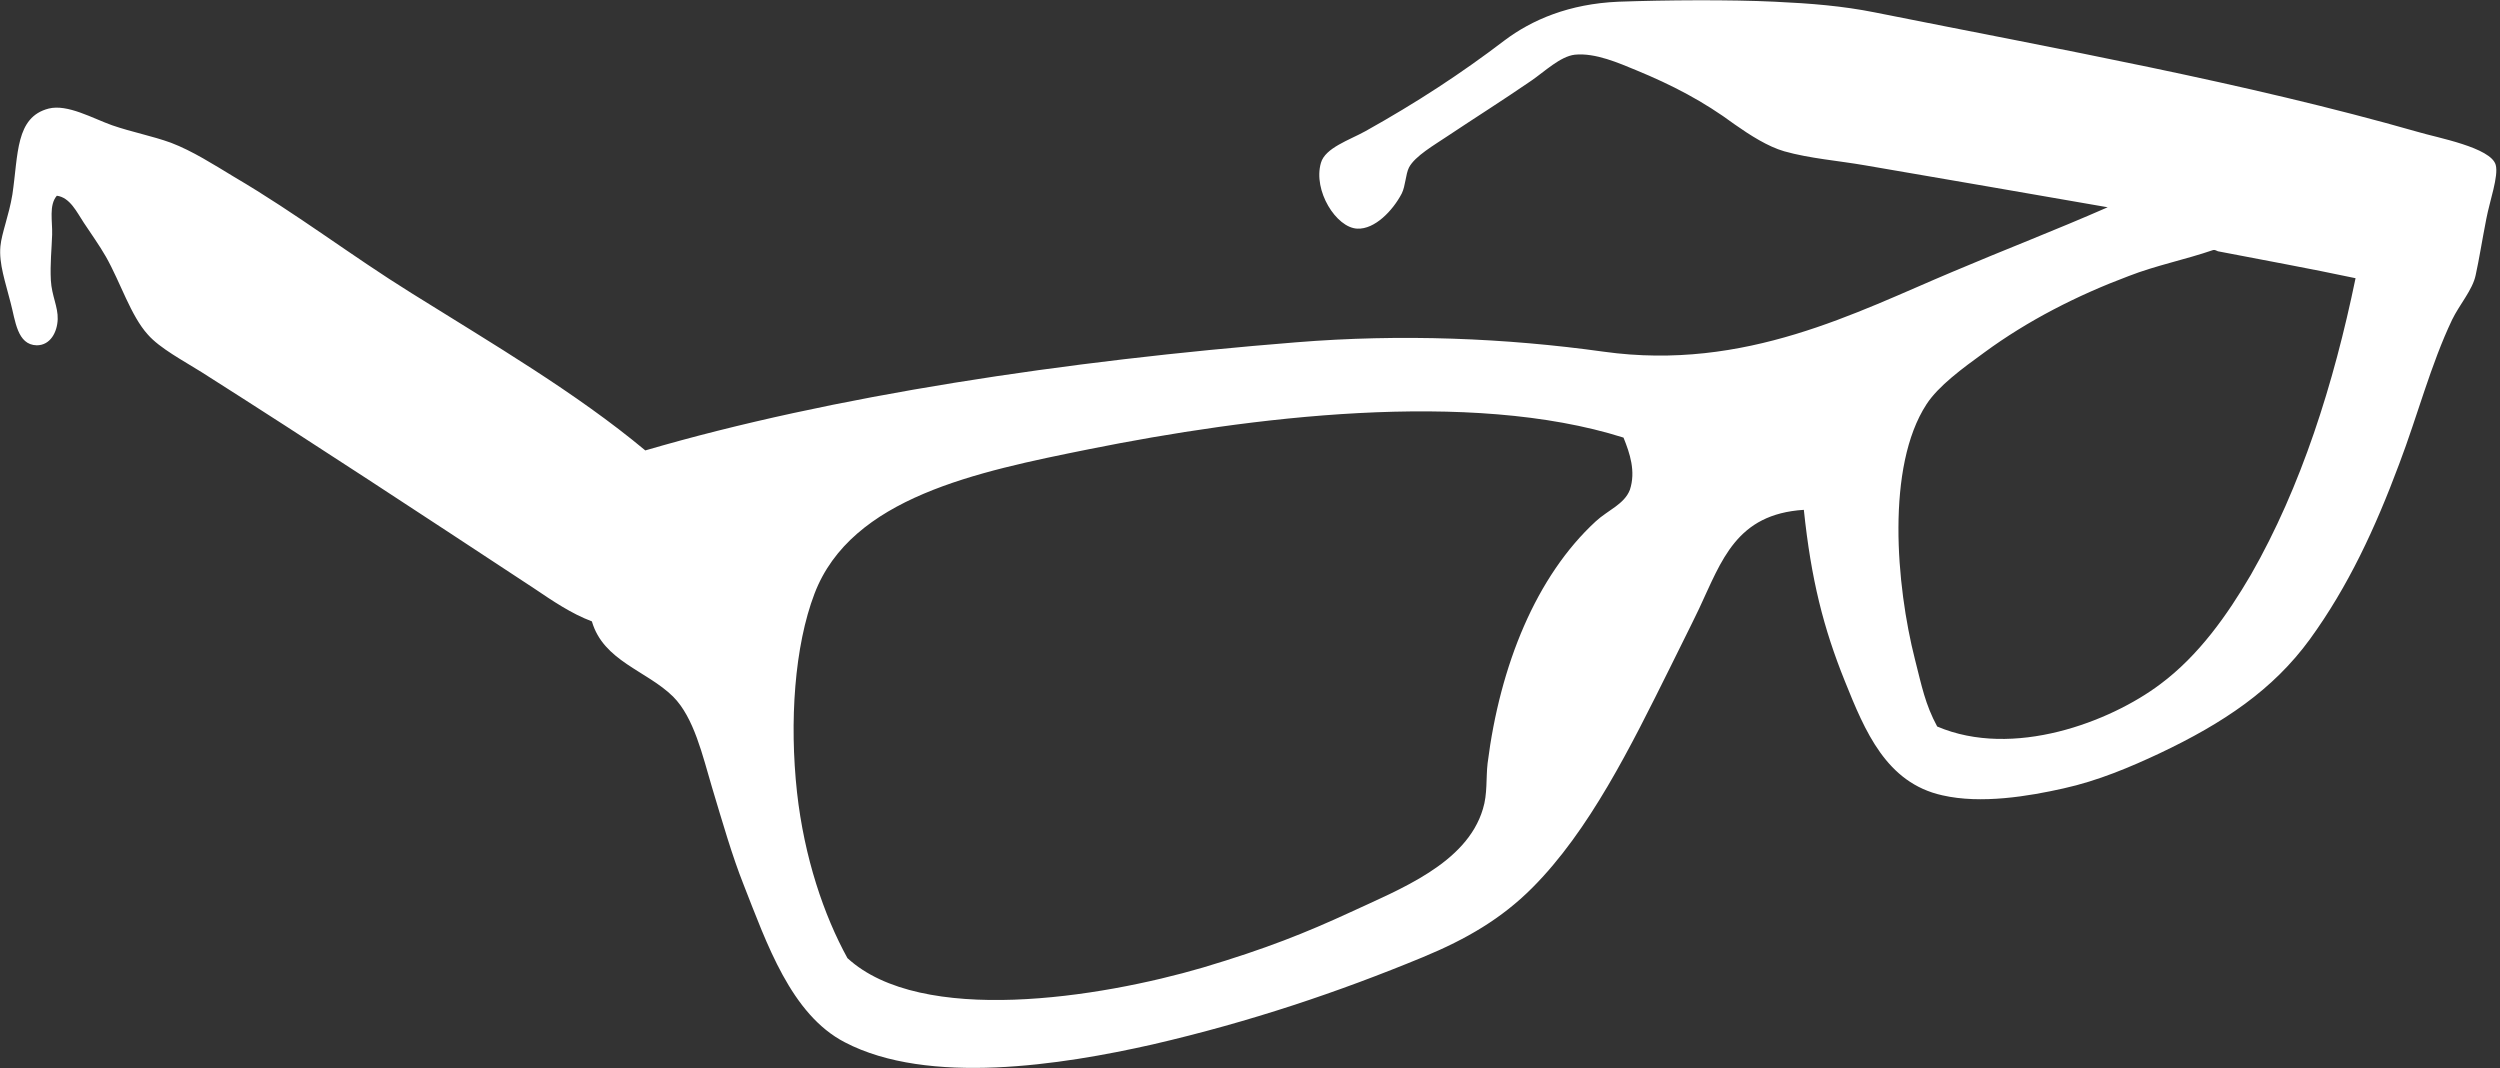 <?xml version="1.0" encoding="utf-8"?>
<!-- Generator: Adobe Illustrator 18.1.1, SVG Export Plug-In . SVG Version: 6.00 Build 0)  -->
<!DOCTYPE svg PUBLIC "-//W3C//DTD SVG 1.1 Tiny//EN" "http://www.w3.org/Graphics/SVG/1.1/DTD/svg11-tiny.dtd">
<svg version="1.1" baseProfile="tiny" id="Layer_1" xmlns="http://www.w3.org/2000/svg" xmlns:xlink="http://www.w3.org/1999/xlink"
	 x="0px" y="0px" viewBox="0 0 585 250" xml:space="preserve">
<rect x="0" y="0" width="585" height="250" fill="#333333" stroke="none"/>
<path fill="#FFFFFF" d="M436.5,38.7c-6.3-1.1-13-1.6-19-3.3c-3.8-1.1-7.9-3.7-11.6-6.3c-7.3-5.4-14.6-9.2-23.1-12.7
	c-3.9-1.6-9.5-4.1-14.3-3.6c-3.4,0.4-7,3.9-10.2,6.1c-7,4.8-12.9,8.5-19.5,12.9c-3.1,2.1-7.7,4.7-9.1,7.4c-0.8,1.6-0.8,4.3-1.7,6.1
	c-2.1,4-6.3,8.4-10.4,8.2c-4.9-0.2-10.4-8.9-8.5-15.4c1-3.5,6.6-5.3,10.4-7.4c12-6.7,22.4-13.5,32.5-21.2c6.5-4.9,15.2-8.6,26.7-9.1
	c11.1-0.4,26.2-0.5,36.6,0c8.6,0.4,15.9,1,23.4,2.5c43,8.6,86.6,16.4,127.2,28c4.3,1.3,17,3.6,18.1,7.7c0.7,2.6-1.4,8.4-2.2,12.6
	c-1,5.1-1.7,9.6-2.5,13.2c-0.7,3.4-3.8,6.9-5.5,10.4c-5,10.5-8.1,22.5-12.4,33.8c-5.6,15-11.9,28.6-20.9,41
	c-8.6,11.8-20.2,19.6-35.2,26.7c-6.6,3.1-14.3,6.4-22.5,8.2c-8,1.8-19.2,3.7-28.3,1.6c-13.1-2.9-18.1-15-22.8-26.7
	c-5-12.4-7.9-23.8-9.6-40.1c-15.8,1-19.2,11.8-24.5,23.1c-2.3,4.8-4.7,9.5-6.9,14c-9.1,18.3-18.8,38-32.2,51.4
	c-7.1,7.1-15.2,11.9-25.6,16.2c-19.6,8.1-40.3,15.1-63.2,20.4c-21.2,4.8-52.5,9.7-72-0.5c-12.6-6.5-18.3-23.2-23.7-36.9
	c-2.7-6.8-4.9-14.5-7.4-22.8c-2.2-7.4-4.2-16.3-9.1-21.2c-6.2-6.1-16.3-8.3-19-17.6c-4.8-1.8-9.2-4.8-13.5-7.7
	C99,120.6,73.5,103.8,47.2,87.1c-4.3-2.7-9.8-5.6-12.6-8.8c-4-4.4-6.4-12.2-9.8-18.2c-1.6-2.8-3.5-5.4-5.2-8
	c-1.6-2.4-3.2-5.9-6.3-6.3c-1.9,2.2-1,6-1.1,9.1c-0.1,3.2-0.5,6.9-0.3,10.7c0.2,3.6,1.7,6.2,1.6,9.1c-0.1,3-1.7,6.1-4.9,6.1
	c-4.6-0.1-5-5.8-6.1-9.9c-1.2-4.8-2.8-9.2-2.4-13.3c0.3-3.1,2-7.2,2.8-12.1c1.4-9.4,0.7-18.1,8.5-20.1c4.4-1.1,10.3,2.3,14.8,3.9
	c4.6,1.6,9.4,2.5,13.8,4.1c5,1.9,10,5.1,14.8,8C69.6,50.1,82,59.7,96.3,68.6c19.2,12,38.5,23.3,54.7,36.8
	c43.7-12.8,98.5-21,152.3-25.3c24.6-2,49-1,72,2.2c33.1,4.6,59.2-9.3,81.6-18.7c12-5.1,24-9.7,36.3-15.1
	C473.8,45.1,455.6,42,436.5,38.7z M551.2,65.1c-10.8-2.3-21.9-4.3-32.2-6.3c-0.3-0.1-0.7-0.4-1.1-0.3c-6.7,2.3-13.4,3.6-19.8,6.1
	c-12,4.5-23.6,10.4-33.8,17.9c-5.1,3.7-10.7,7.8-13.5,12.1c-9.5,14.6-7.1,42.4-2.7,59.7c1.6,6.3,2.4,10.5,5.2,15.7
	c17.8,7.6,40.5-1.1,52.2-9.9c9-6.7,15.7-16.2,21.2-25.6C538.5,113.9,546.1,89.8,551.2,65.1z M379.9,102.4c-36-11.4-87.6-4.8-125,2.7
	c-26.3,5.3-55.7,11.3-64.3,33.8c-4.7,12.3-5.9,30-4.1,46.5c1.7,15.3,6.3,28.8,11.8,38.8c17.3,15.9,59,9.3,83.2,2.2
	c14.8-4.4,24.2-8.2,34.4-12.9c11.6-5.4,27.3-11.4,31.1-24.2c1.1-3.5,0.7-7.3,1.1-10.7c2.9-23,11.4-43.8,25.3-56.6
	c2.8-2.6,6.7-4,8-7.4C382.8,110.3,381.4,106.1,379.9,102.4z"/>
</svg>
